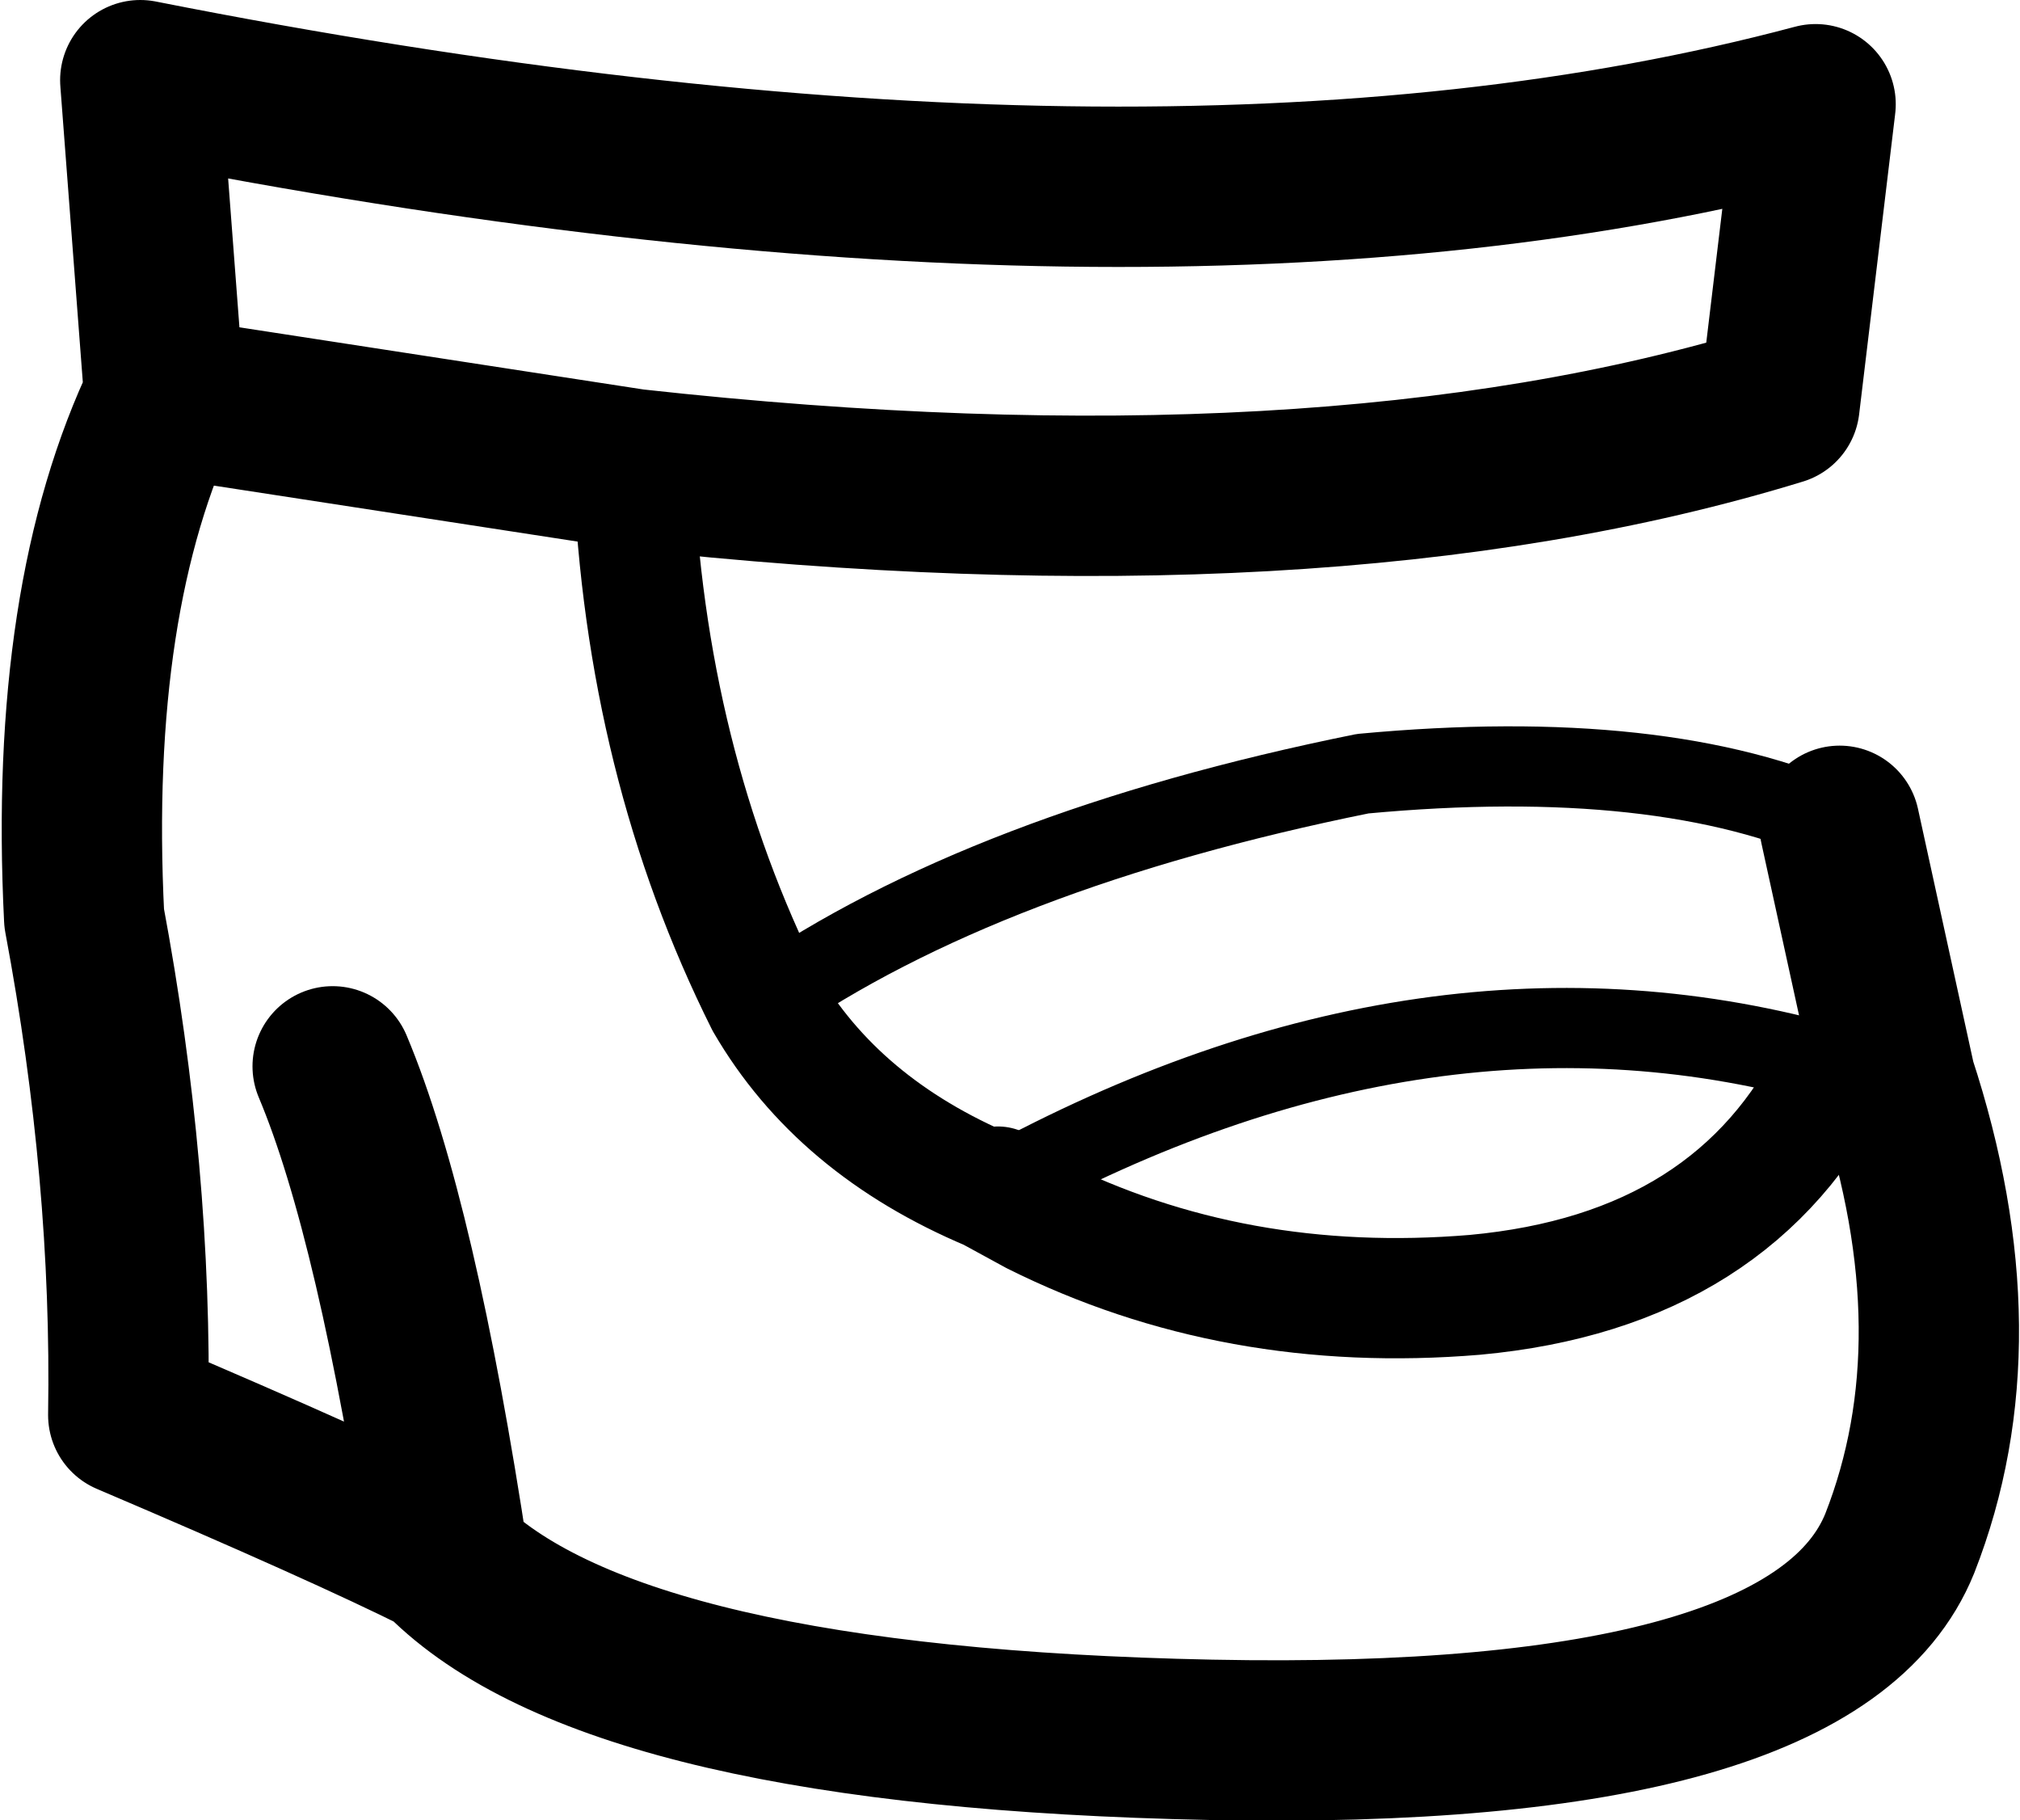 <?xml version="1.0" encoding="UTF-8" standalone="no"?>
<svg xmlns:xlink="http://www.w3.org/1999/xlink" height="22.7px" width="25.2px" xmlns="http://www.w3.org/2000/svg">
  <g transform="matrix(1.0, 0.0, 0.0, 1.0, 12.6, 11.35)">
    <path d="M10.35 -1.05 Q8.15 -2.05 4.4 -1.7 -0.3 -0.75 -3.05 1.15 M-0.25 3.5 L-0.15 3.45 Q5.25 0.5 10.3 1.95 L11.05 2.15" fill="none" stroke="#000000" stroke-linecap="round" stroke-linejoin="round" stroke-width="1.0"/>
    <path d="M-10.55 -6.4 L-4.7 -5.5 Q3.9 -4.55 9.6 -6.3 L10.05 -10.05 Q1.8 -7.85 -10.85 -10.35 L-10.55 -6.4 Q-11.75 -3.9 -11.55 0.1 -10.95 3.3 -11.0 6.3 -8.3 7.45 -7.1 8.05 L-7.0 8.15 Q-7.65 3.85 -8.45 1.95 M11.05 2.15 L10.35 -1.05 M-7.0 8.15 Q-4.85 10.2 2.5 10.35 10.05 10.5 11.1 7.9 12.1 5.35 11.05 2.15" fill="none" stroke="#000000" stroke-linecap="round" stroke-linejoin="round" stroke-width="2.0"/>
    <path d="M-3.05 1.15 Q-2.15 2.7 -0.25 3.5 L0.3 3.8 Q2.8 5.05 5.8 4.8 9.05 4.5 10.3 1.95 M-0.15 3.45 L0.3 3.8 M-3.05 1.15 Q-4.55 -1.85 -4.7 -5.5" fill="none" stroke="#000000" stroke-linecap="round" stroke-linejoin="round" stroke-width="1.5"/>
  </g>
</svg>
